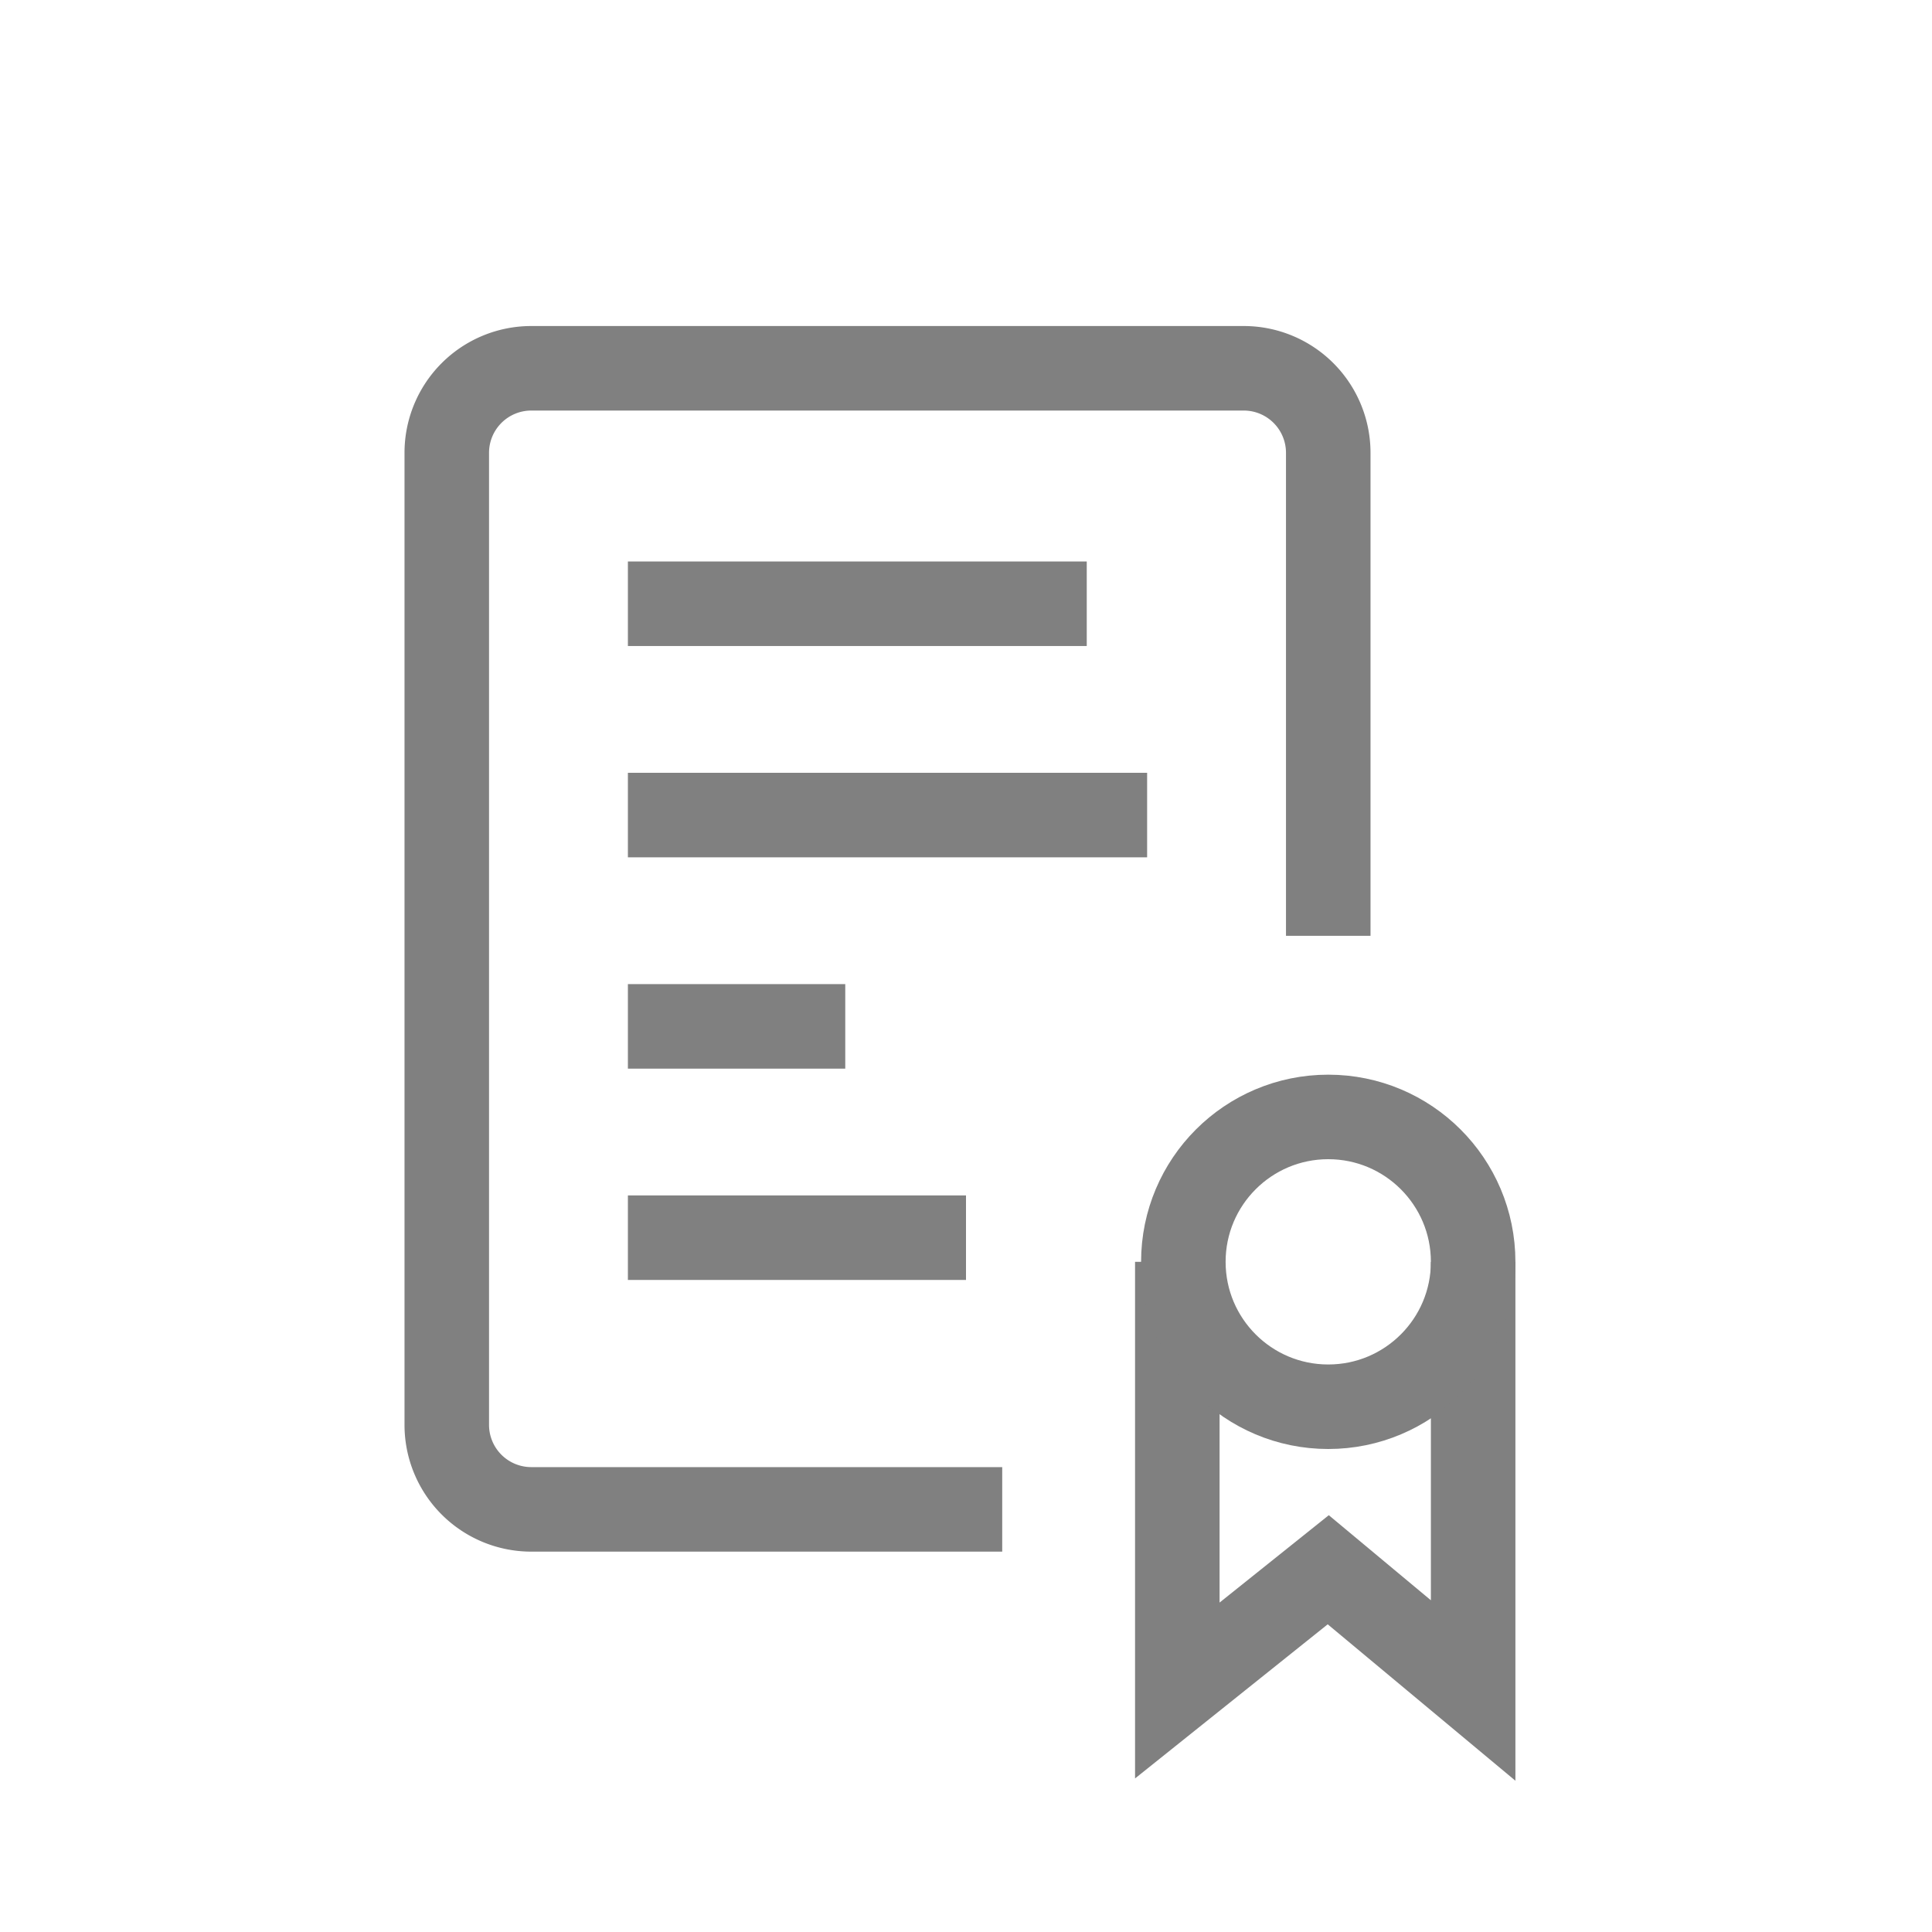 <svg xmlns="http://www.w3.org/2000/svg" viewBox="0 0 32 32"><path fill="none" stroke="gray" stroke-miterlimit="10" stroke-width="1.4" d="M19.5 20.9V28l2.5-2 2.4 2v-7.1"/><g fill="none" stroke="gray" stroke-miterlimit="10" stroke-width="1.4"><path d="M18 10h-7.6M14 17h-3.6M19 13.5h-8.6M16 20.5h-5.6"/><circle cx="22" cy="20.9" r="2.4"/></g><path d="M16.6 25H8.8a1.4 1.4 0 01-1.4-1.4V7.5a1.4 1.4 0 011.4-1.4h11.8A1.4 1.4 0 0122 7.5v8" fill="none" stroke="gray" stroke-miterlimit="10" stroke-width="1.4"/></svg>
